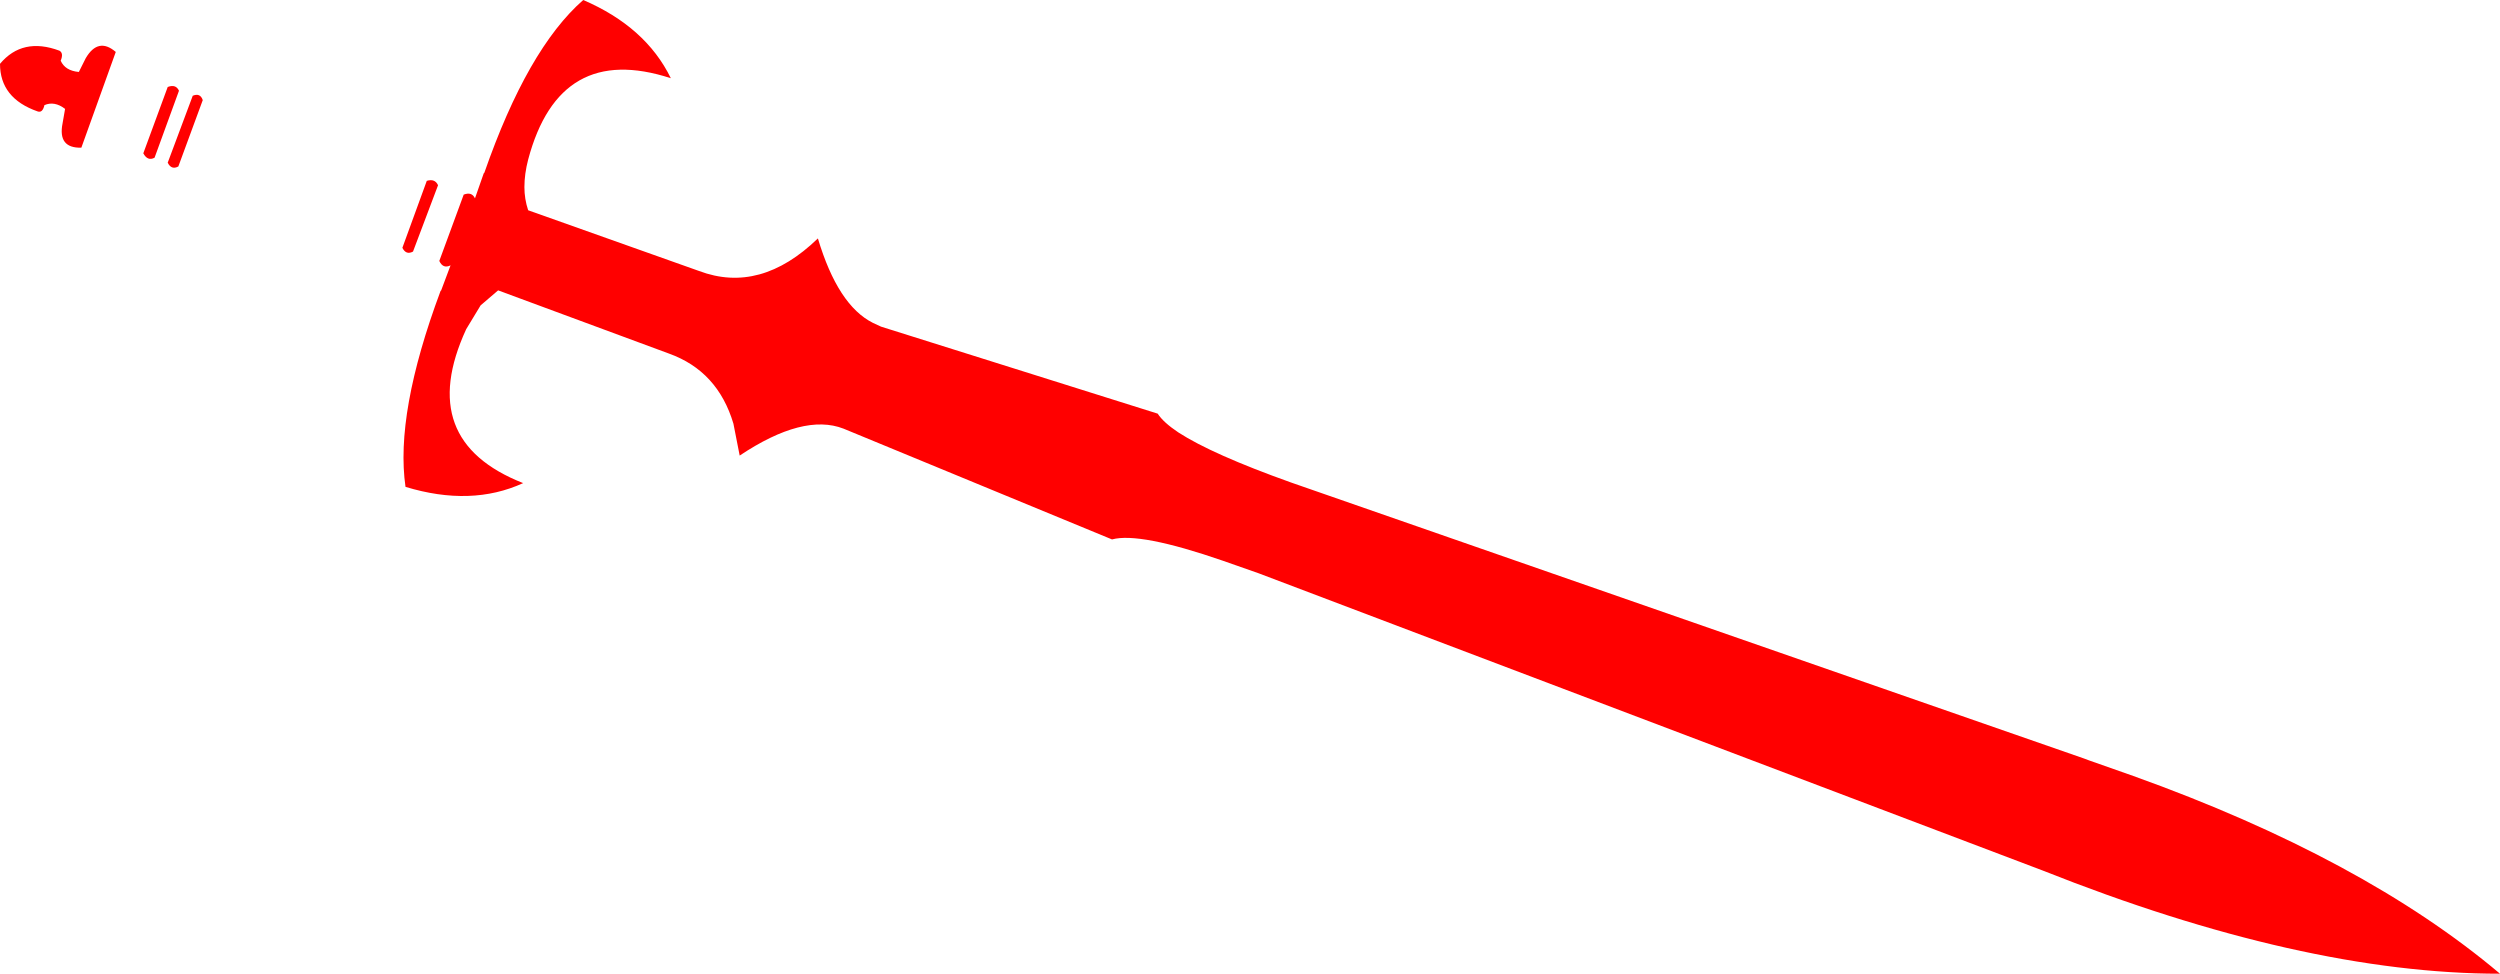 <?xml version="1.0" encoding="UTF-8" standalone="no"?>
<svg xmlns:xlink="http://www.w3.org/1999/xlink" height="77.8px" width="199.75px" xmlns="http://www.w3.org/2000/svg">
  <g transform="matrix(1.0, 0.0, 0.0, 1.0, -321.25, -355.45)">
    <path d="M359.95 369.25 Q363.4 359.35 367.85 355.45 372.85 357.6 374.85 361.7 365.95 358.8 363.45 368.2 363.15 369.35 363.15 370.4 363.15 371.35 363.45 372.25 L377.1 377.1 Q382.0 378.95 386.6 374.5 388.2 379.85 391.0 381.25 L391.65 381.55 413.75 388.5 Q414.2 389.2 415.4 390.0 418.1 391.75 424.4 394.0 L487.75 416.05 488.15 416.2 491.7 417.45 Q510.1 424.05 521.0 433.25 505.2 433.25 484.45 425.0 L421.8 401.25 418.95 400.25 Q412.3 397.95 410.1 398.55 L388.65 389.7 Q385.45 388.45 380.35 391.85 L379.85 389.3 Q378.6 385.1 374.7 383.7 L361.05 378.65 359.65 379.85 358.5 381.75 Q354.4 390.65 363.05 394.05 358.9 395.95 353.65 394.35 352.8 388.5 356.45 378.7 L356.5 378.65 357.25 376.65 Q356.65 376.95 356.35 376.3 L358.3 371.0 Q358.95 370.75 359.2 371.3 L359.9 369.3 359.95 369.25 M356.25 370.25 L354.25 375.55 Q353.7 375.85 353.4 375.25 L355.35 369.9 Q356.0 369.7 356.25 370.25 M328.1 360.1 Q329.1 358.4 330.5 359.6 L327.75 367.25 Q325.85 367.3 326.25 365.3 L326.45 364.15 Q325.6 363.5 324.8 363.85 324.65 364.5 324.25 364.35 321.25 363.3 321.25 360.55 323.05 358.4 326.0 359.5 326.35 359.7 326.1 360.3 326.45 361.1 327.55 361.2 L328.1 360.1 M332.7 367.7 L334.65 362.4 Q335.3 362.15 335.55 362.7 L333.6 368.05 Q333.05 368.35 332.7 367.7 M334.65 368.45 L336.65 363.1 Q337.25 362.85 337.45 363.45 L335.5 368.75 Q334.95 369.05 334.65 368.45" fill="#ff0000" fill-rule="evenodd" stroke="none"/>
  </g>
</svg>
